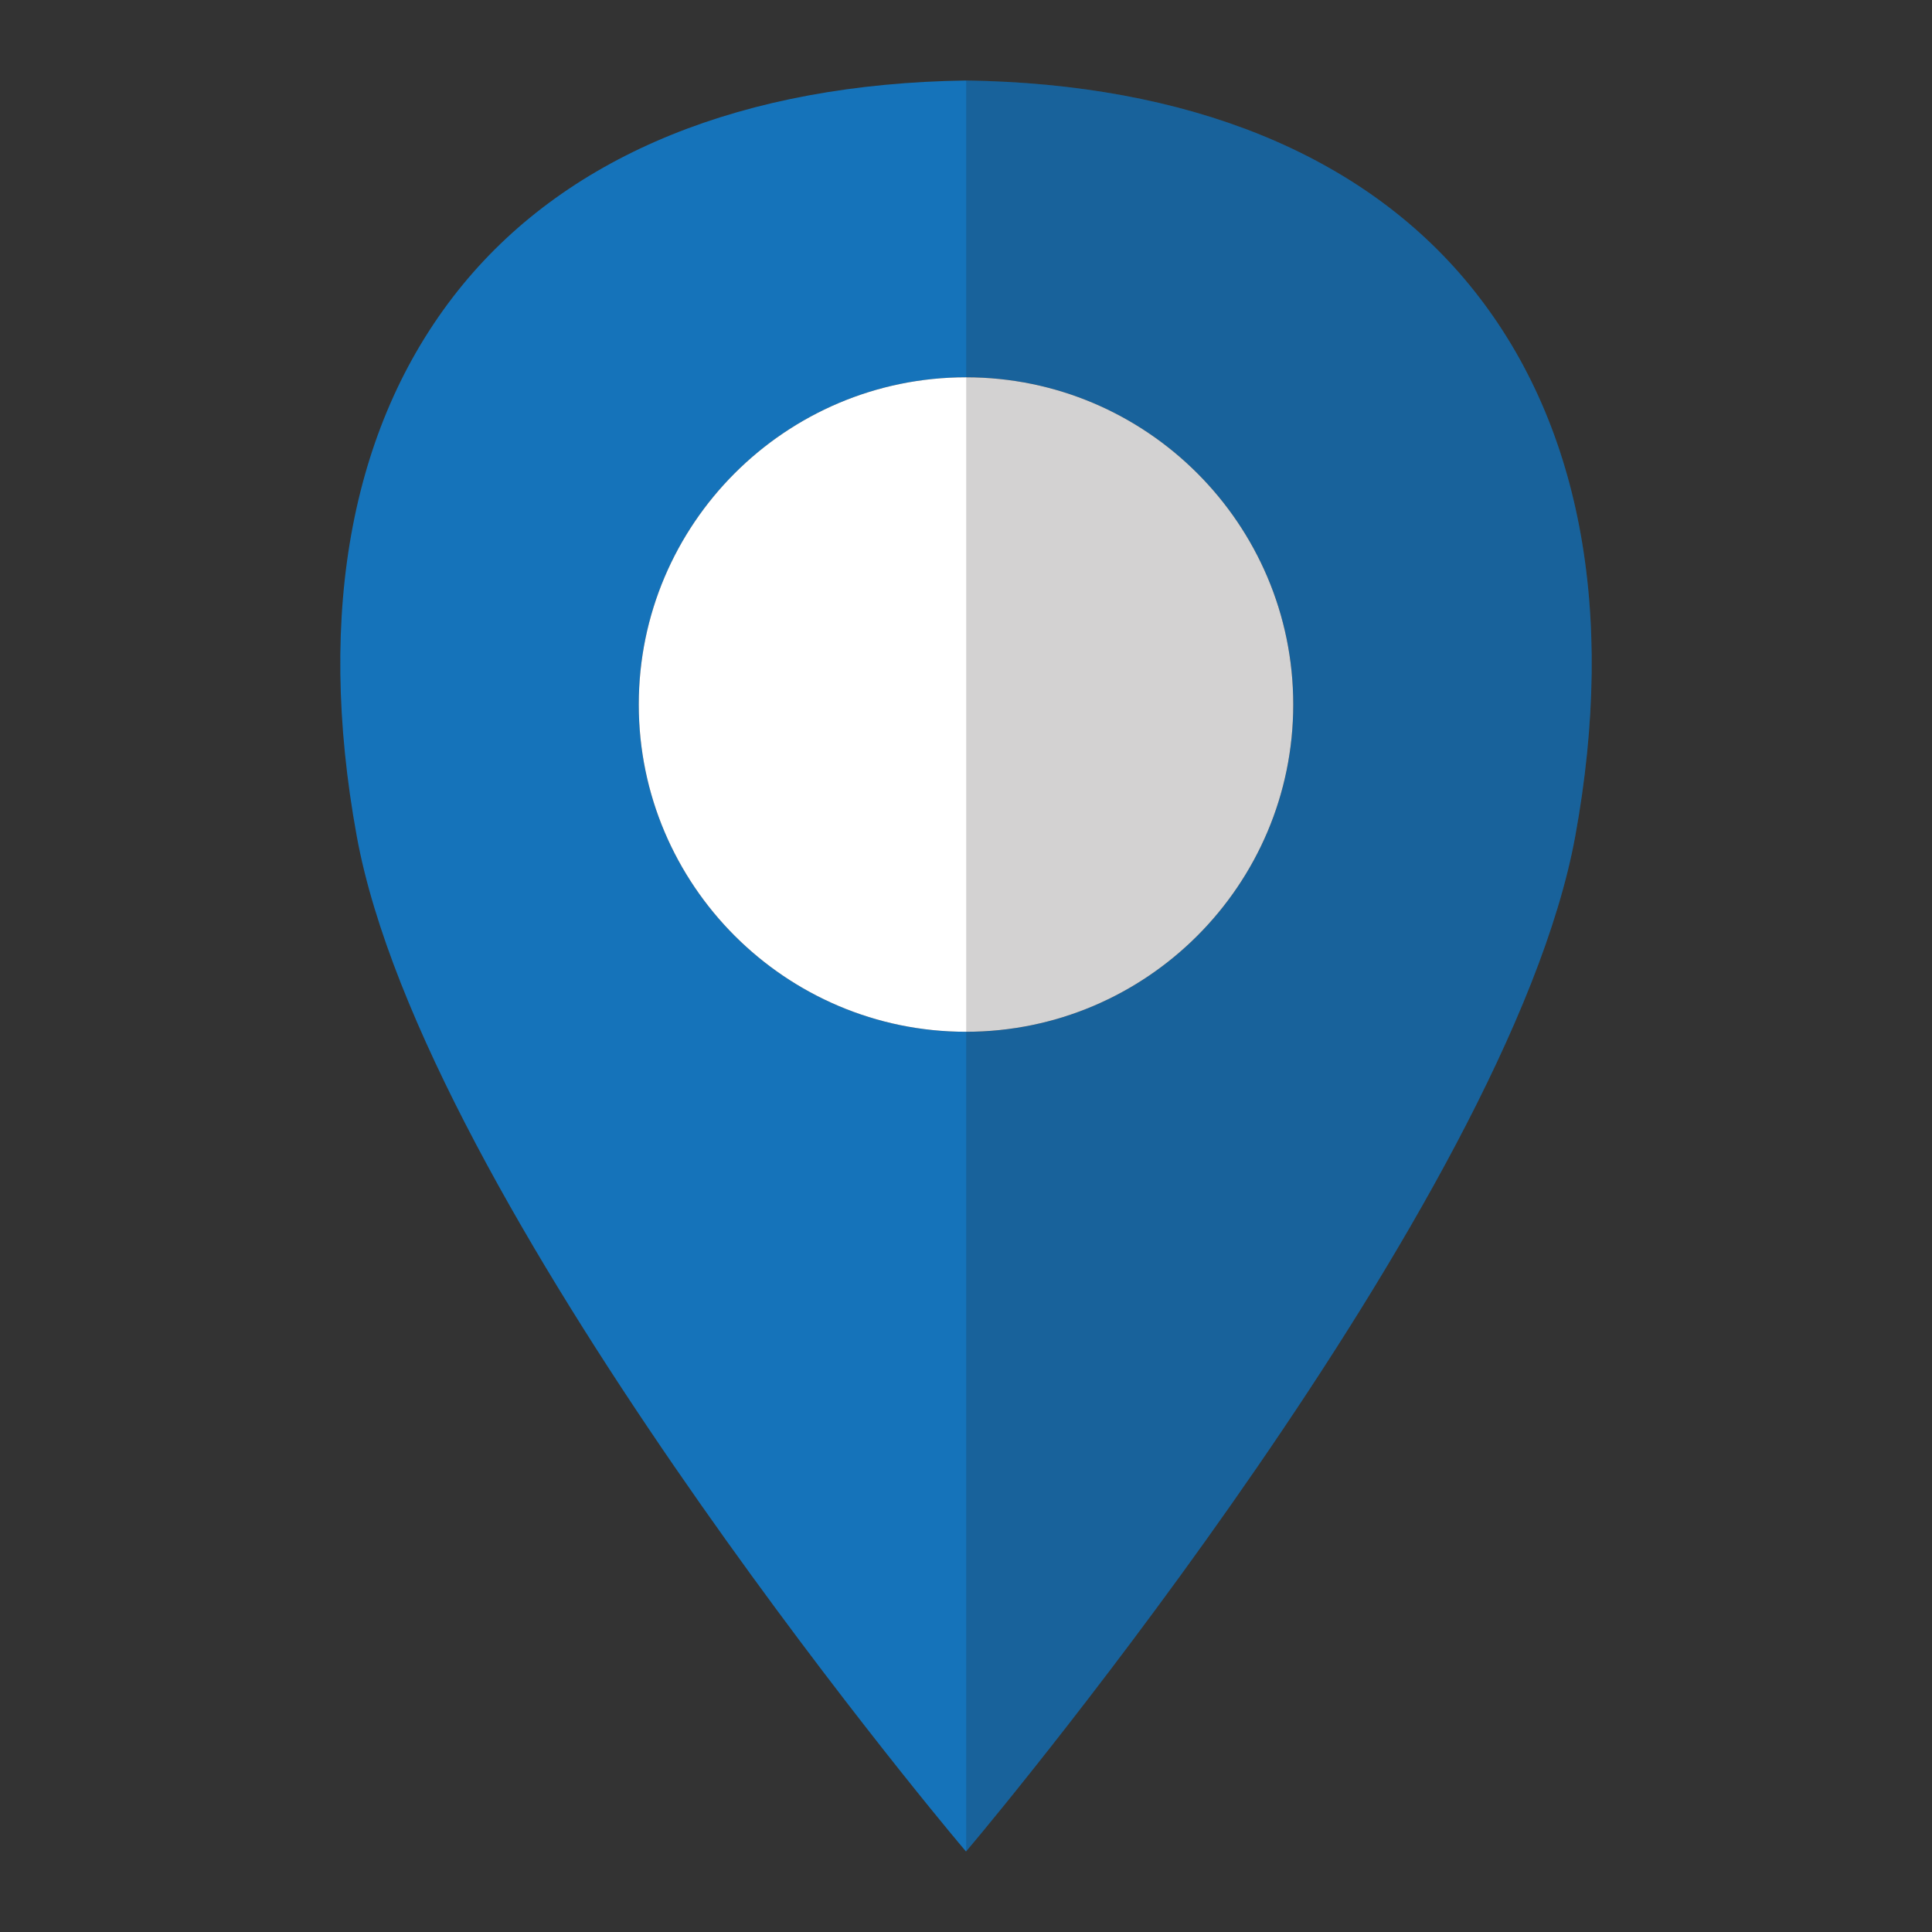 <?xml version="1.0" encoding="utf-8"?>
<!-- Generator: Adobe Illustrator 16.0.0, SVG Export Plug-In . SVG Version: 6.00 Build 0)  -->
<!DOCTYPE svg PUBLIC "-//W3C//DTD SVG 1.1//EN" "http://www.w3.org/Graphics/SVG/1.1/DTD/svg11.dtd">
<svg version="1.1" id="Layer_1" xmlns="http://www.w3.org/2000/svg" xmlns:xlink="http://www.w3.org/1999/xlink" x="0px" y="0px"
	 width="1200px" height="1200px" viewBox="0 0 1200 1200" enable-background="new 0 0 1200 1200" xml:space="preserve">
<rect x="0" y="0" width="1200" height="1200" fill="#333333" stroke="none"/>
<g>
	<g>
		<path fill="#1573BA" d="M912.48,176.738C846.021,95.821,738.016,52.007,599.918,50c-137.931,2.007-245.932,45.821-312.432,126.738
			c-68.77,83.699-91.551,202.205-65.896,342.655c41.415,226.854,360.254,608.967,373.796,625.12l4.618,5.486l4.609-5.486
			c13.551-16.153,332.381-398.267,373.797-625.12C1004.064,378.943,981.283,260.438,912.48,176.738z M600.004,640.85
			c-112.057,0-203.25-91.192-203.25-203.249c0-112.101,91.193-203.251,203.25-203.251c112.058,0,203.25,91.15,203.25,203.251
			C803.254,549.657,712.063,640.85,600.004,640.85z"/>
		<path fill="#FFFFFF" d="M803.254,437.601c0,112.057-91.191,203.249-203.25,203.249c-112.057,0-203.25-91.192-203.25-203.249
			c0-112.101,91.193-203.251,203.25-203.251C712.063,234.35,803.254,325.5,803.254,437.601z"/>
	</g>
	<path opacity="0.2" fill="#231F20" d="M912.48,176.738C846.057,95.864,738.125,52.058,600.131,50.008v1099.839l4.482-5.333
		c13.551-16.153,332.381-398.267,373.797-625.12C1004.064,378.943,981.283,260.438,912.48,176.738z"/>
</g>
</svg>
